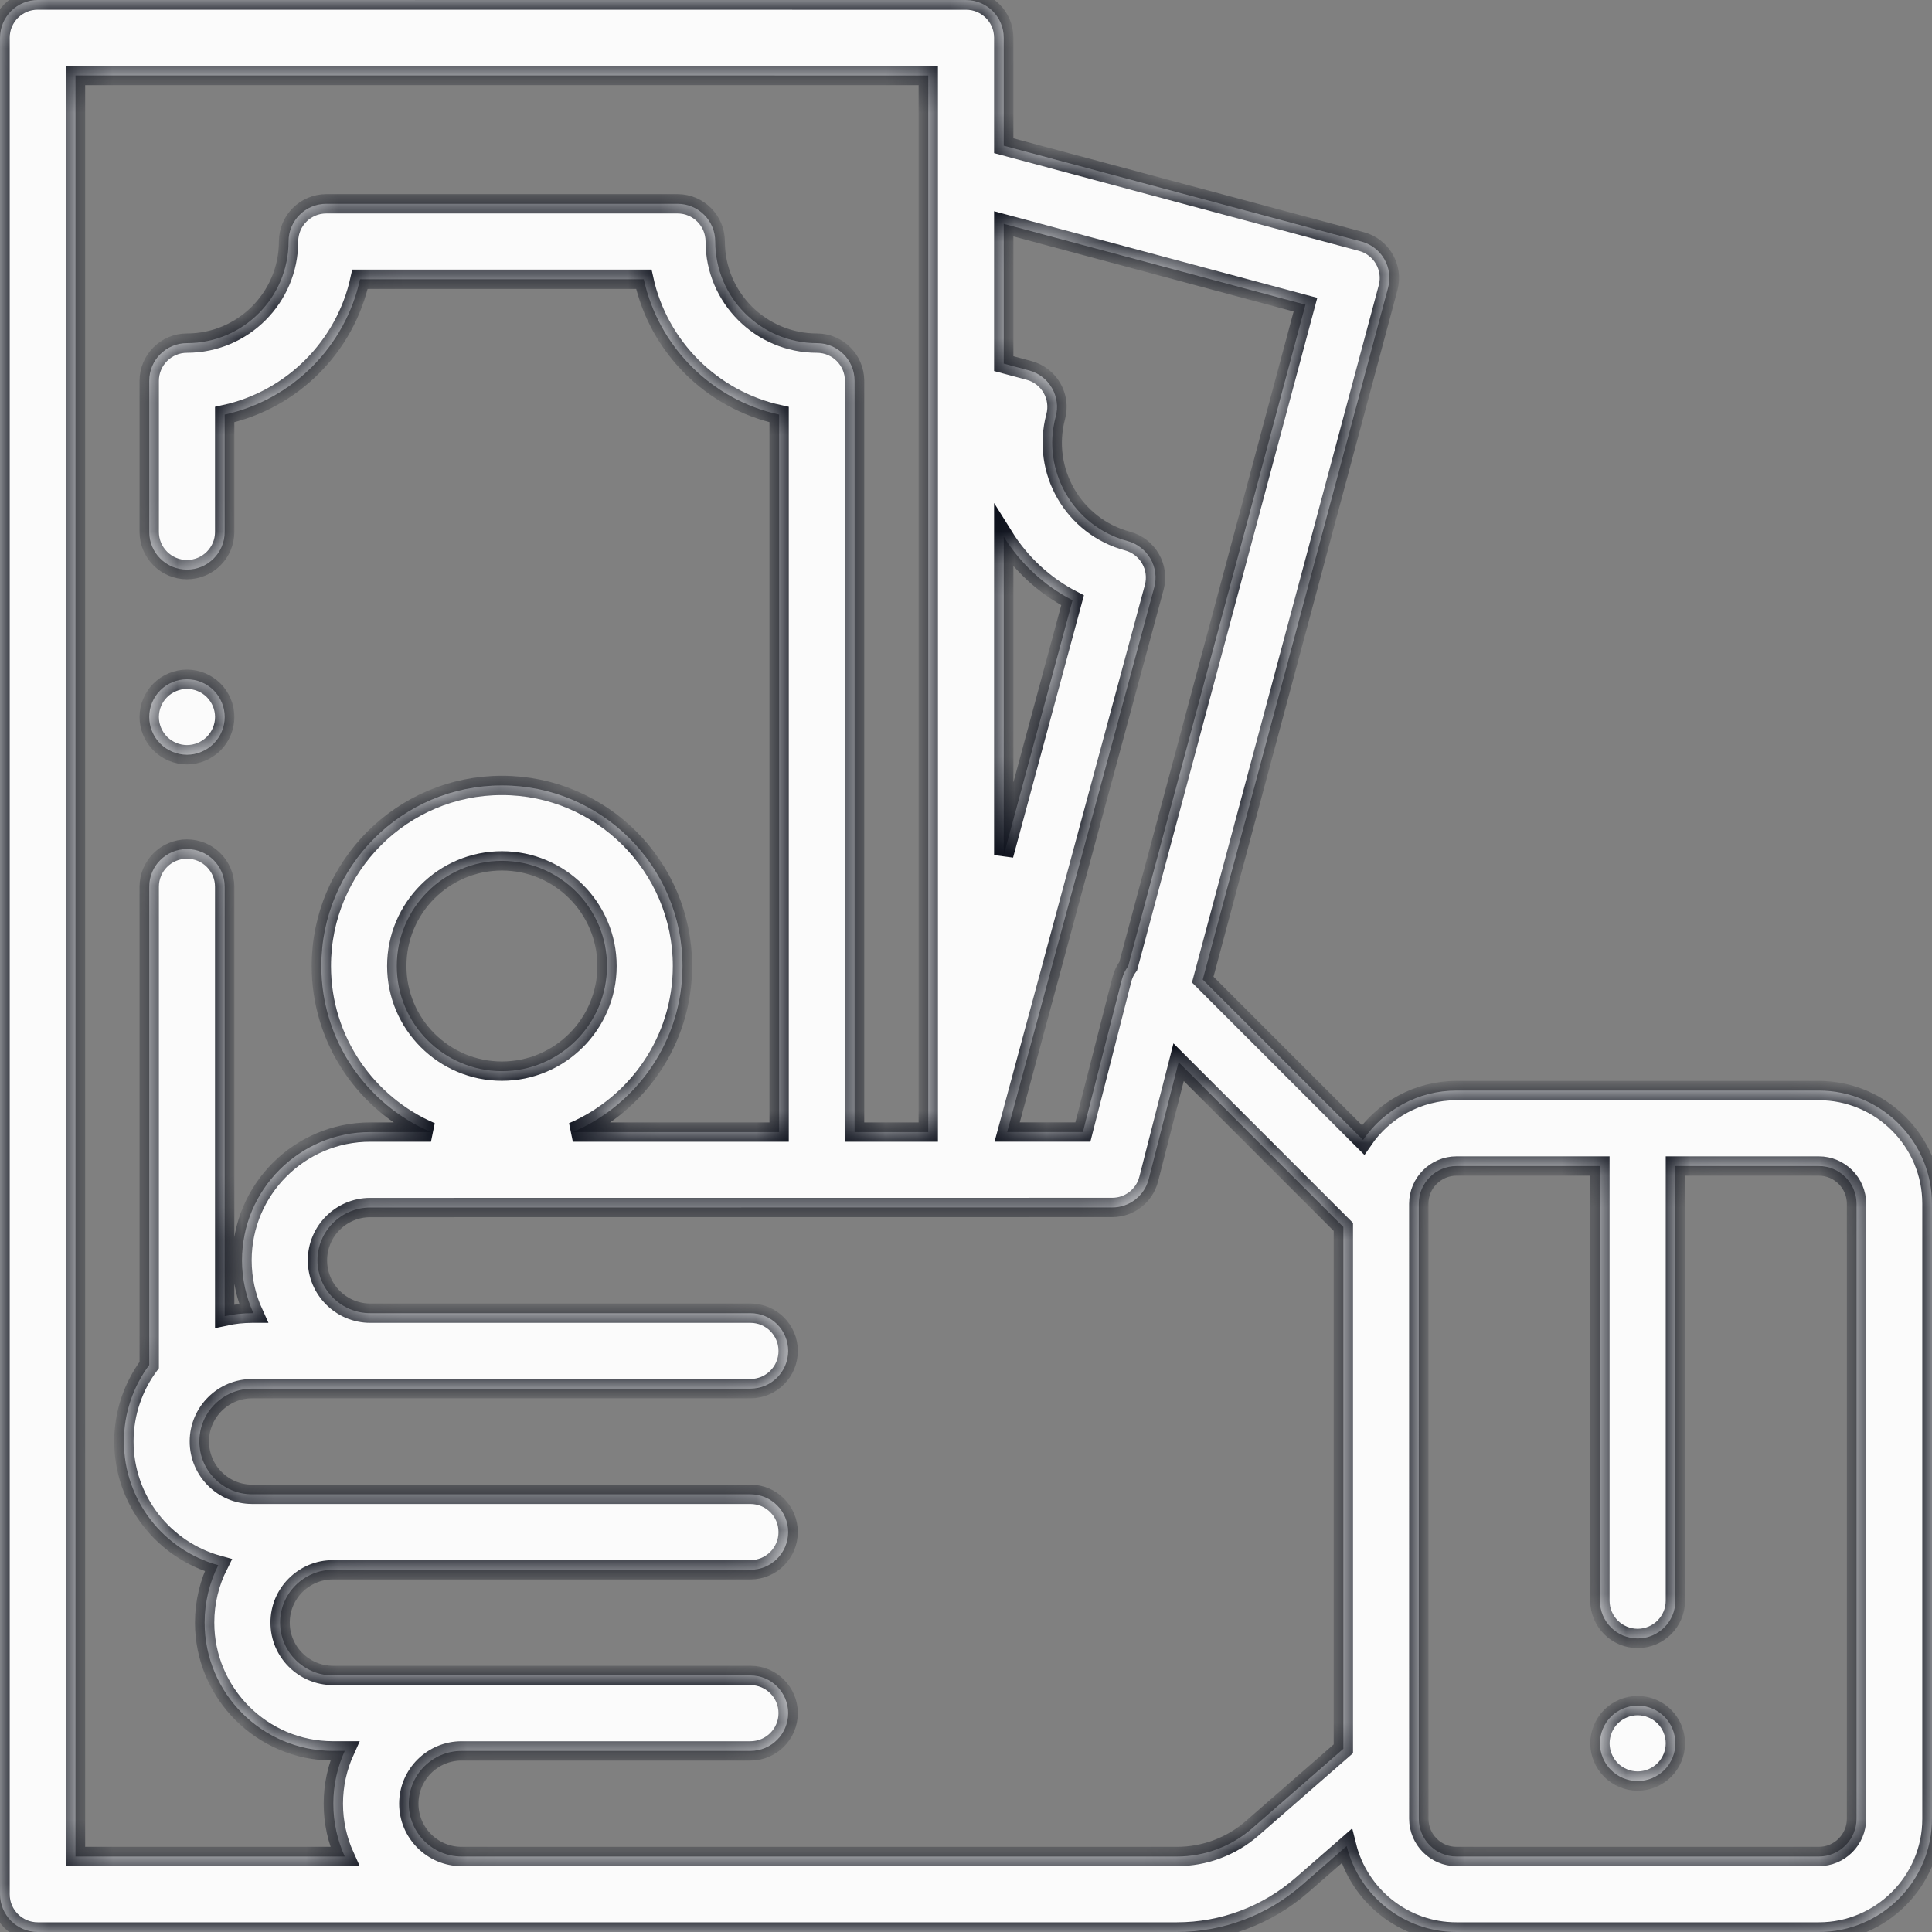 <svg width="60" height="60" viewBox="0 0 60 60" fill="none" xmlns="http://www.w3.org/2000/svg">
<rect x="0" y="0" width="60" height="60" fill="#808080" stroke="none"/>
<mask id="path-1-inside-1" fill="white">
<path d="M50.031 53.312C50.249 53.094 50.551 52.969 50.859 52.969C51.168 52.969 51.47 53.094 51.688 53.312C51.906 53.53 52.031 53.832 52.031 54.141C52.031 54.449 51.906 54.751 51.688 54.969C51.47 55.187 51.168 55.312 50.859 55.312C50.551 55.312 50.249 55.187 50.031 54.969C49.813 54.751 49.688 54.449 49.688 54.141C49.688 53.832 49.813 53.53 50.031 53.312Z"/>
<path d="M4.978 21.438C5.196 21.22 5.497 21.095 5.807 21.095C6.115 21.095 6.417 21.22 6.635 21.438C6.853 21.656 6.979 21.958 6.979 22.267C6.979 22.575 6.853 22.877 6.635 23.095C6.417 23.313 6.115 23.439 5.807 23.439C5.497 23.439 5.196 23.313 4.978 23.095C4.759 22.877 4.634 22.575 4.634 22.267C4.634 21.958 4.759 21.656 4.978 21.438Z"/>
<path d="M0.344 0.343C0.564 0.124 0.862 0 1.173 0L30.001 0.002C30.648 0.002 31.172 0.526 31.172 1.173V4.525L42.28 7.501C42.906 7.669 43.277 8.311 43.109 8.936L37.352 30.422L42.332 35.402C42.966 34.476 44.031 33.868 45.234 33.868H56.484C58.422 33.868 59.999 35.445 59.999 37.383V56.484C59.999 58.423 58.422 60 56.484 60H45.234C43.587 60 42.202 58.861 41.822 57.331L40.429 58.546C39.353 59.484 37.975 60 36.548 60H1.173C0.526 60 0.001 59.475 0.001 58.828V1.172C0.001 0.861 0.125 0.563 0.344 0.343ZM44.063 56.484C44.063 57.13 44.588 57.656 45.234 57.656H56.484C57.13 57.656 57.656 57.131 57.656 56.484V37.383C57.656 36.737 57.13 36.212 56.484 36.212H52.031V49.711C52.031 50.358 51.506 50.883 50.859 50.883C50.212 50.883 49.687 50.358 49.687 49.711V36.212H45.234C44.588 36.212 44.062 36.737 44.062 37.383L44.063 56.484ZM40.542 9.462L31.172 6.951V11.293L31.958 11.504C32.258 11.584 32.514 11.781 32.669 12.05C32.825 12.319 32.867 12.639 32.786 12.939C32.336 14.62 33.337 16.353 35.017 16.803C35.318 16.884 35.574 17.081 35.73 17.351C35.885 17.62 35.927 17.941 35.846 18.241L31.278 35.156H33.63L34.842 30.414C34.88 30.263 34.948 30.124 35.038 30.003L40.542 9.462ZM31.172 16.668V26.556L33.31 18.642C32.417 18.181 31.686 17.491 31.172 16.668ZM14.337 57.656H36.548C37.409 57.656 38.24 57.345 38.889 56.779L41.719 54.311V38.103L36.603 32.987L35.675 36.617C35.542 37.136 35.075 37.499 34.539 37.499L11.5 37.501C10.595 37.501 9.859 38.236 9.859 39.141C9.859 40.046 10.595 40.782 11.5 40.782H23.305C23.953 40.782 24.477 41.306 24.477 41.954C24.477 42.601 23.953 43.126 23.305 43.126H7.832C6.927 43.126 6.191 43.861 6.191 44.766C6.191 45.671 6.927 46.407 7.832 46.407H23.305C23.953 46.407 24.477 46.931 24.477 47.579C24.477 48.226 23.953 48.751 23.305 48.751H10.339C9.435 48.751 8.699 49.486 8.699 50.391C8.699 51.296 9.435 52.032 10.339 52.032H23.305C23.953 52.032 24.477 52.556 24.477 53.204C24.477 53.851 23.953 54.376 23.305 54.376H14.337C13.432 54.376 12.696 55.111 12.696 56.016C12.696 56.92 13.432 57.656 14.337 57.656ZM2.345 57.656H10.707C10.48 57.156 10.352 56.6 10.352 56.016C10.352 55.431 10.48 54.876 10.707 54.375H10.339C8.143 54.375 6.355 52.588 6.355 50.391C6.355 49.75 6.508 49.145 6.778 48.608C5.091 48.144 3.848 46.598 3.848 44.766C3.848 43.877 4.141 43.056 4.634 42.392V27.54C4.634 26.893 5.159 26.368 5.806 26.368C6.453 26.368 6.978 26.893 6.978 27.54V40.875C7.253 40.815 7.539 40.782 7.832 40.782H7.871C7.643 40.281 7.516 39.726 7.516 39.141C7.516 36.944 9.303 35.157 11.5 35.157H13.384C11.384 34.299 9.979 32.311 9.979 30C9.979 26.907 12.495 24.392 15.587 24.392C18.679 24.392 21.195 26.907 21.195 30C21.195 32.311 19.79 34.299 17.79 35.157H24.196V12.875C22.102 12.418 20.451 10.767 19.994 8.673H11.18C10.723 10.767 9.072 12.418 6.978 12.875V16.518C6.978 17.165 6.453 17.69 5.806 17.69C5.159 17.69 4.634 17.165 4.634 16.518V11.828C4.634 11.181 5.159 10.656 5.806 10.656C7.546 10.656 8.961 9.241 8.961 7.501C8.961 6.854 9.486 6.329 10.133 6.329H21.041C21.688 6.329 22.212 6.854 22.212 7.501C22.212 9.241 23.628 10.656 25.368 10.656C26.015 10.656 26.54 11.181 26.54 11.828V35.157H28.828V2.345L2.345 2.344V57.656ZM15.587 33.265C17.387 33.265 18.851 31.8 18.851 30C18.851 28.2 17.387 26.735 15.587 26.735C13.787 26.735 12.322 28.2 12.322 30C12.322 31.8 13.787 33.265 15.587 33.265Z"/>
</mask>
<path d="M50.031 53.312C50.249 53.094 50.551 52.969 50.859 52.969C51.168 52.969 51.47 53.094 51.688 53.312C51.906 53.53 52.031 53.832 52.031 54.141C52.031 54.449 51.906 54.751 51.688 54.969C51.47 55.187 51.168 55.312 50.859 55.312C50.551 55.312 50.249 55.187 50.031 54.969C49.813 54.751 49.688 54.449 49.688 54.141C49.688 53.832 49.813 53.53 50.031 53.312Z" fill="#FBFBFB"/>
<path d="M4.978 21.438C5.196 21.22 5.497 21.095 5.807 21.095C6.115 21.095 6.417 21.22 6.635 21.438C6.853 21.656 6.979 21.958 6.979 22.267C6.979 22.575 6.853 22.877 6.635 23.095C6.417 23.313 6.115 23.439 5.807 23.439C5.497 23.439 5.196 23.313 4.978 23.095C4.759 22.877 4.634 22.575 4.634 22.267C4.634 21.958 4.759 21.656 4.978 21.438Z" fill="#FBFBFB"/>
<path d="M0.344 0.343C0.564 0.124 0.862 0 1.173 0L30.001 0.002C30.648 0.002 31.172 0.526 31.172 1.173V4.525L42.28 7.501C42.906 7.669 43.277 8.311 43.109 8.936L37.352 30.422L42.332 35.402C42.966 34.476 44.031 33.868 45.234 33.868H56.484C58.422 33.868 59.999 35.445 59.999 37.383V56.484C59.999 58.423 58.422 60 56.484 60H45.234C43.587 60 42.202 58.861 41.822 57.331L40.429 58.546C39.353 59.484 37.975 60 36.548 60H1.173C0.526 60 0.001 59.475 0.001 58.828V1.172C0.001 0.861 0.125 0.563 0.344 0.343ZM44.063 56.484C44.063 57.13 44.588 57.656 45.234 57.656H56.484C57.13 57.656 57.656 57.131 57.656 56.484V37.383C57.656 36.737 57.13 36.212 56.484 36.212H52.031V49.711C52.031 50.358 51.506 50.883 50.859 50.883C50.212 50.883 49.687 50.358 49.687 49.711V36.212H45.234C44.588 36.212 44.062 36.737 44.062 37.383L44.063 56.484ZM40.542 9.462L31.172 6.951V11.293L31.958 11.504C32.258 11.584 32.514 11.781 32.669 12.05C32.825 12.319 32.867 12.639 32.786 12.939C32.336 14.62 33.337 16.353 35.017 16.803C35.318 16.884 35.574 17.081 35.73 17.351C35.885 17.62 35.927 17.941 35.846 18.241L31.278 35.156H33.63L34.842 30.414C34.88 30.263 34.948 30.124 35.038 30.003L40.542 9.462ZM31.172 16.668V26.556L33.31 18.642C32.417 18.181 31.686 17.491 31.172 16.668ZM14.337 57.656H36.548C37.409 57.656 38.24 57.345 38.889 56.779L41.719 54.311V38.103L36.603 32.987L35.675 36.617C35.542 37.136 35.075 37.499 34.539 37.499L11.5 37.501C10.595 37.501 9.859 38.236 9.859 39.141C9.859 40.046 10.595 40.782 11.5 40.782H23.305C23.953 40.782 24.477 41.306 24.477 41.954C24.477 42.601 23.953 43.126 23.305 43.126H7.832C6.927 43.126 6.191 43.861 6.191 44.766C6.191 45.671 6.927 46.407 7.832 46.407H23.305C23.953 46.407 24.477 46.931 24.477 47.579C24.477 48.226 23.953 48.751 23.305 48.751H10.339C9.435 48.751 8.699 49.486 8.699 50.391C8.699 51.296 9.435 52.032 10.339 52.032H23.305C23.953 52.032 24.477 52.556 24.477 53.204C24.477 53.851 23.953 54.376 23.305 54.376H14.337C13.432 54.376 12.696 55.111 12.696 56.016C12.696 56.92 13.432 57.656 14.337 57.656ZM2.345 57.656H10.707C10.48 57.156 10.352 56.6 10.352 56.016C10.352 55.431 10.48 54.876 10.707 54.375H10.339C8.143 54.375 6.355 52.588 6.355 50.391C6.355 49.75 6.508 49.145 6.778 48.608C5.091 48.144 3.848 46.598 3.848 44.766C3.848 43.877 4.141 43.056 4.634 42.392V27.54C4.634 26.893 5.159 26.368 5.806 26.368C6.453 26.368 6.978 26.893 6.978 27.54V40.875C7.253 40.815 7.539 40.782 7.832 40.782H7.871C7.643 40.281 7.516 39.726 7.516 39.141C7.516 36.944 9.303 35.157 11.5 35.157H13.384C11.384 34.299 9.979 32.311 9.979 30C9.979 26.907 12.495 24.392 15.587 24.392C18.679 24.392 21.195 26.907 21.195 30C21.195 32.311 19.79 34.299 17.79 35.157H24.196V12.875C22.102 12.418 20.451 10.767 19.994 8.673H11.18C10.723 10.767 9.072 12.418 6.978 12.875V16.518C6.978 17.165 6.453 17.69 5.806 17.69C5.159 17.69 4.634 17.165 4.634 16.518V11.828C4.634 11.181 5.159 10.656 5.806 10.656C7.546 10.656 8.961 9.241 8.961 7.501C8.961 6.854 9.486 6.329 10.133 6.329H21.041C21.688 6.329 22.212 6.854 22.212 7.501C22.212 9.241 23.628 10.656 25.368 10.656C26.015 10.656 26.54 11.181 26.54 11.828V35.157H28.828V2.345L2.345 2.344V57.656ZM15.587 33.265C17.387 33.265 18.851 31.8 18.851 30C18.851 28.2 17.387 26.735 15.587 26.735C13.787 26.735 12.322 28.2 12.322 30C12.322 31.8 13.787 33.265 15.587 33.265Z" fill="#FBFBFB"/>
<path d="M50.031 53.312C50.249 53.094 50.551 52.969 50.859 52.969C51.168 52.969 51.47 53.094 51.688 53.312C51.906 53.53 52.031 53.832 52.031 54.141C52.031 54.449 51.906 54.751 51.688 54.969C51.47 55.187 51.168 55.312 50.859 55.312C50.551 55.312 50.249 55.187 50.031 54.969C49.813 54.751 49.688 54.449 49.688 54.141C49.688 53.832 49.813 53.53 50.031 53.312Z" stroke="#0B0F1A" stroke-width="0.6" mask="url(#path-1-inside-1)"/>
<path d="M4.978 21.438C5.196 21.22 5.497 21.095 5.807 21.095C6.115 21.095 6.417 21.22 6.635 21.438C6.853 21.656 6.979 21.958 6.979 22.267C6.979 22.575 6.853 22.877 6.635 23.095C6.417 23.313 6.115 23.439 5.807 23.439C5.497 23.439 5.196 23.313 4.978 23.095C4.759 22.877 4.634 22.575 4.634 22.267C4.634 21.958 4.759 21.656 4.978 21.438Z" stroke="#0B0F1A" stroke-width="0.6" mask="url(#path-1-inside-1)"/>
<path d="M0.344 0.343C0.564 0.124 0.862 0 1.173 0L30.001 0.002C30.648 0.002 31.172 0.526 31.172 1.173V4.525L42.28 7.501C42.906 7.669 43.277 8.311 43.109 8.936L37.352 30.422L42.332 35.402C42.966 34.476 44.031 33.868 45.234 33.868H56.484C58.422 33.868 59.999 35.445 59.999 37.383V56.484C59.999 58.423 58.422 60 56.484 60H45.234C43.587 60 42.202 58.861 41.822 57.331L40.429 58.546C39.353 59.484 37.975 60 36.548 60H1.173C0.526 60 0.001 59.475 0.001 58.828V1.172C0.001 0.861 0.125 0.563 0.344 0.343ZM44.063 56.484C44.063 57.13 44.588 57.656 45.234 57.656H56.484C57.13 57.656 57.656 57.131 57.656 56.484V37.383C57.656 36.737 57.13 36.212 56.484 36.212H52.031V49.711C52.031 50.358 51.506 50.883 50.859 50.883C50.212 50.883 49.687 50.358 49.687 49.711V36.212H45.234C44.588 36.212 44.062 36.737 44.062 37.383L44.063 56.484ZM40.542 9.462L31.172 6.951V11.293L31.958 11.504C32.258 11.584 32.514 11.781 32.669 12.05C32.825 12.319 32.867 12.639 32.786 12.939C32.336 14.62 33.337 16.353 35.017 16.803C35.318 16.884 35.574 17.081 35.73 17.351C35.885 17.62 35.927 17.941 35.846 18.241L31.278 35.156H33.63L34.842 30.414C34.88 30.263 34.948 30.124 35.038 30.003L40.542 9.462ZM31.172 16.668V26.556L33.31 18.642C32.417 18.181 31.686 17.491 31.172 16.668ZM14.337 57.656H36.548C37.409 57.656 38.24 57.345 38.889 56.779L41.719 54.311V38.103L36.603 32.987L35.675 36.617C35.542 37.136 35.075 37.499 34.539 37.499L11.5 37.501C10.595 37.501 9.859 38.236 9.859 39.141C9.859 40.046 10.595 40.782 11.5 40.782H23.305C23.953 40.782 24.477 41.306 24.477 41.954C24.477 42.601 23.953 43.126 23.305 43.126H7.832C6.927 43.126 6.191 43.861 6.191 44.766C6.191 45.671 6.927 46.407 7.832 46.407H23.305C23.953 46.407 24.477 46.931 24.477 47.579C24.477 48.226 23.953 48.751 23.305 48.751H10.339C9.435 48.751 8.699 49.486 8.699 50.391C8.699 51.296 9.435 52.032 10.339 52.032H23.305C23.953 52.032 24.477 52.556 24.477 53.204C24.477 53.851 23.953 54.376 23.305 54.376H14.337C13.432 54.376 12.696 55.111 12.696 56.016C12.696 56.92 13.432 57.656 14.337 57.656ZM2.345 57.656H10.707C10.48 57.156 10.352 56.6 10.352 56.016C10.352 55.431 10.48 54.876 10.707 54.375H10.339C8.143 54.375 6.355 52.588 6.355 50.391C6.355 49.75 6.508 49.145 6.778 48.608C5.091 48.144 3.848 46.598 3.848 44.766C3.848 43.877 4.141 43.056 4.634 42.392V27.54C4.634 26.893 5.159 26.368 5.806 26.368C6.453 26.368 6.978 26.893 6.978 27.54V40.875C7.253 40.815 7.539 40.782 7.832 40.782H7.871C7.643 40.281 7.516 39.726 7.516 39.141C7.516 36.944 9.303 35.157 11.5 35.157H13.384C11.384 34.299 9.979 32.311 9.979 30C9.979 26.907 12.495 24.392 15.587 24.392C18.679 24.392 21.195 26.907 21.195 30C21.195 32.311 19.79 34.299 17.79 35.157H24.196V12.875C22.102 12.418 20.451 10.767 19.994 8.673H11.18C10.723 10.767 9.072 12.418 6.978 12.875V16.518C6.978 17.165 6.453 17.69 5.806 17.69C5.159 17.69 4.634 17.165 4.634 16.518V11.828C4.634 11.181 5.159 10.656 5.806 10.656C7.546 10.656 8.961 9.241 8.961 7.501C8.961 6.854 9.486 6.329 10.133 6.329H21.041C21.688 6.329 22.212 6.854 22.212 7.501C22.212 9.241 23.628 10.656 25.368 10.656C26.015 10.656 26.54 11.181 26.54 11.828V35.157H28.828V2.345L2.345 2.344V57.656ZM15.587 33.265C17.387 33.265 18.851 31.8 18.851 30C18.851 28.2 17.387 26.735 15.587 26.735C13.787 26.735 12.322 28.2 12.322 30C12.322 31.8 13.787 33.265 15.587 33.265Z" stroke="#0B0F1A" stroke-width="0.6" mask="url(#path-1-inside-1)"/>
</svg>
